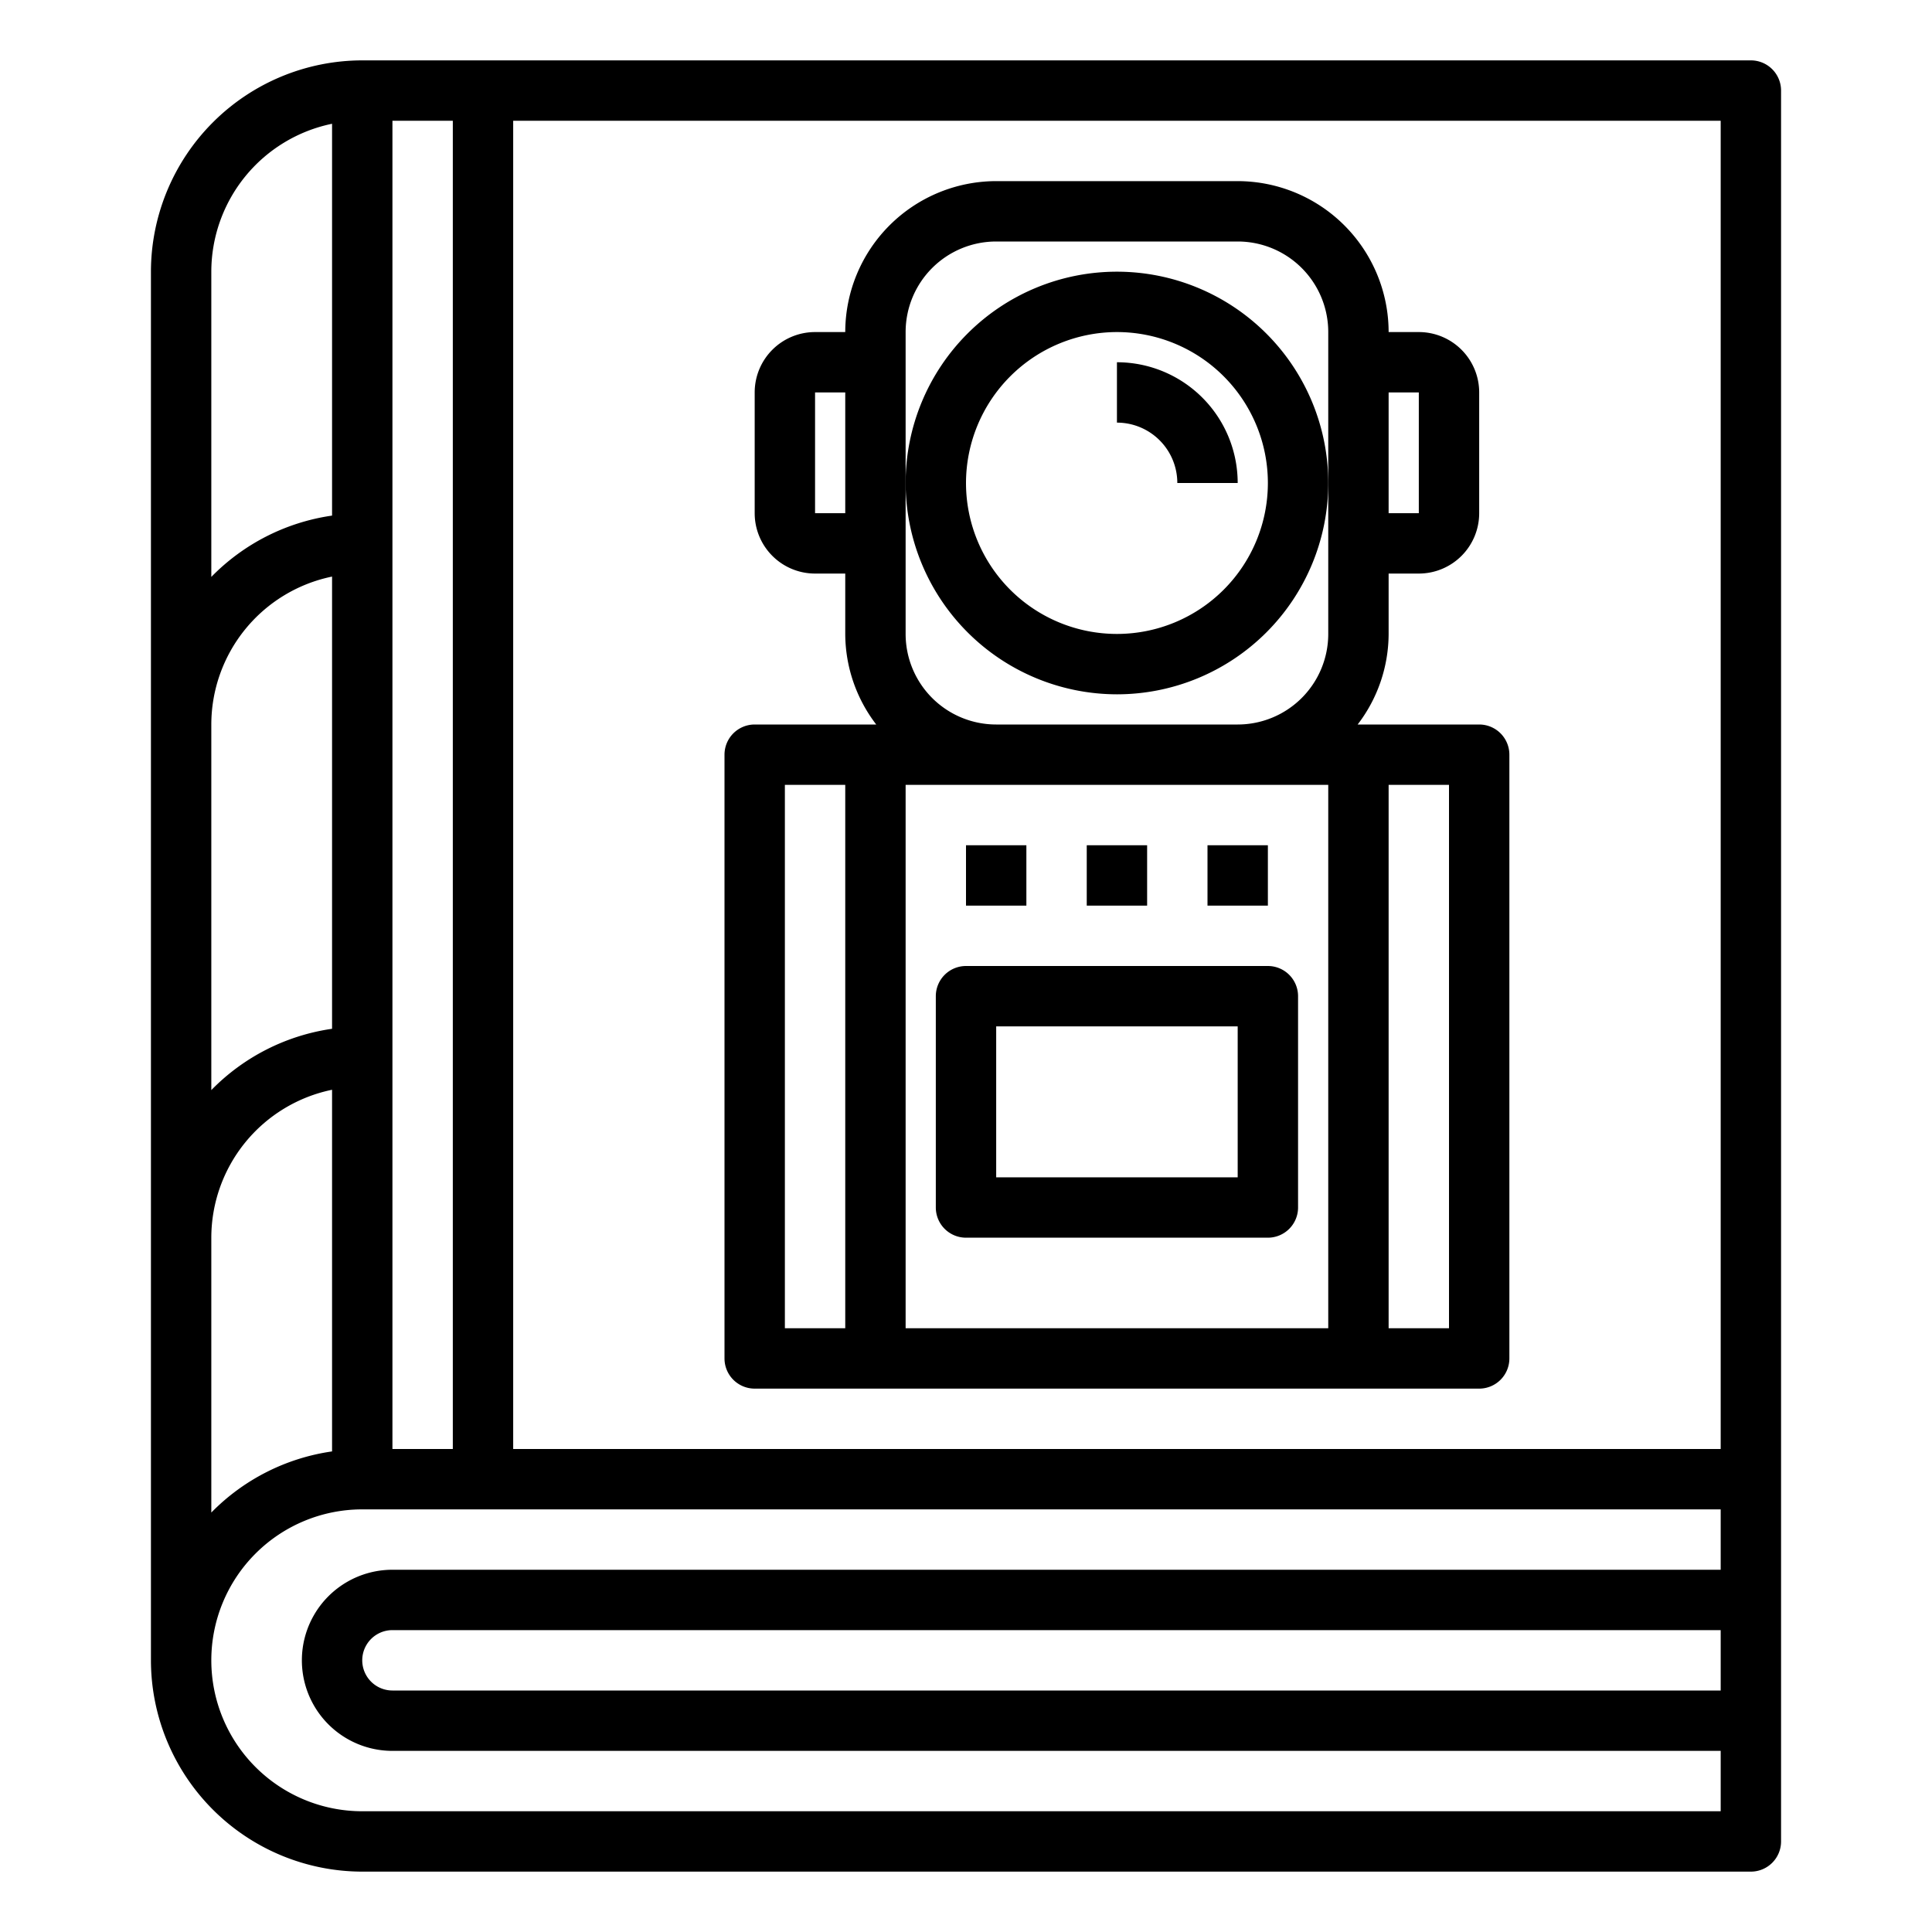 <svg xmlns="http://www.w3.org/2000/svg" viewBox="0 0 64 64" x="0px" y="0px"><g><path d="M37,23a7,7,0,1,0-7-7A7.009,7.009,0,0,0,37,23Zm0-12a5,5,0,1,1-5,5A5.006,5.006,0,0,1,37,11Z"></path><rect x="36" y="28" width="2" height="2"></rect><rect x="40" y="28" width="2" height="2"></rect><rect x="32" y="28" width="2" height="2"></rect><path d="M25,46H49a1,1,0,0,0,1-1V25a1,1,0,0,0-1-1H44.974A4.948,4.948,0,0,0,46,21V19h1a2,2,0,0,0,2-2V13a2,2,0,0,0-2-2H46a5.006,5.006,0,0,0-5-5H33a5.006,5.006,0,0,0-5,5H27a2,2,0,0,0-2,2v4a2,2,0,0,0,2,2h1v2a4.948,4.948,0,0,0,1.026,3H25a1,1,0,0,0-1,1V45A1,1,0,0,0,25,46ZM44,26V44H30V26Zm4,18H46V26h2ZM47,13v4H46V13ZM27,17V13h1v4Zm3,4V11a3,3,0,0,1,3-3h8a3,3,0,0,1,3,3V21a3,3,0,0,1-3,3H33A3,3,0,0,1,30,21Zm-4,5h2V44H26Z"></path><path d="M32,41H42a1,1,0,0,0,1-1V33a1,1,0,0,0-1-1H32a1,1,0,0,0-1,1v7A1,1,0,0,0,32,41Zm1-7h8v5H33Z"></path><path d="M39,16h2a4,4,0,0,0-4-4v2A2,2,0,0,1,39,16Z"></path><path d="M58,2H12A7.009,7.009,0,0,0,5,9V55a7.009,7.009,0,0,0,7,7H58a1,1,0,0,0,1-1V3A1,1,0,0,0,58,2ZM57,48H17V4H57ZM13,4h2V48H13ZM7,9a5.009,5.009,0,0,1,4-4.9V17.08a6.978,6.978,0,0,0-4,2.031ZM7,24a5.009,5.009,0,0,1,4-4.9V34.08a6.978,6.978,0,0,0-4,2.031Zm4,12.1V48.08a6.988,6.988,0,0,0-4,2.025V41A5.009,5.009,0,0,1,11,36.1ZM12,60a5,5,0,0,1,0-10H57v2H13a3,3,0,0,0,0,6H57v2Zm45-6v2H13a1,1,0,0,1,0-2Z"></path></g></svg>